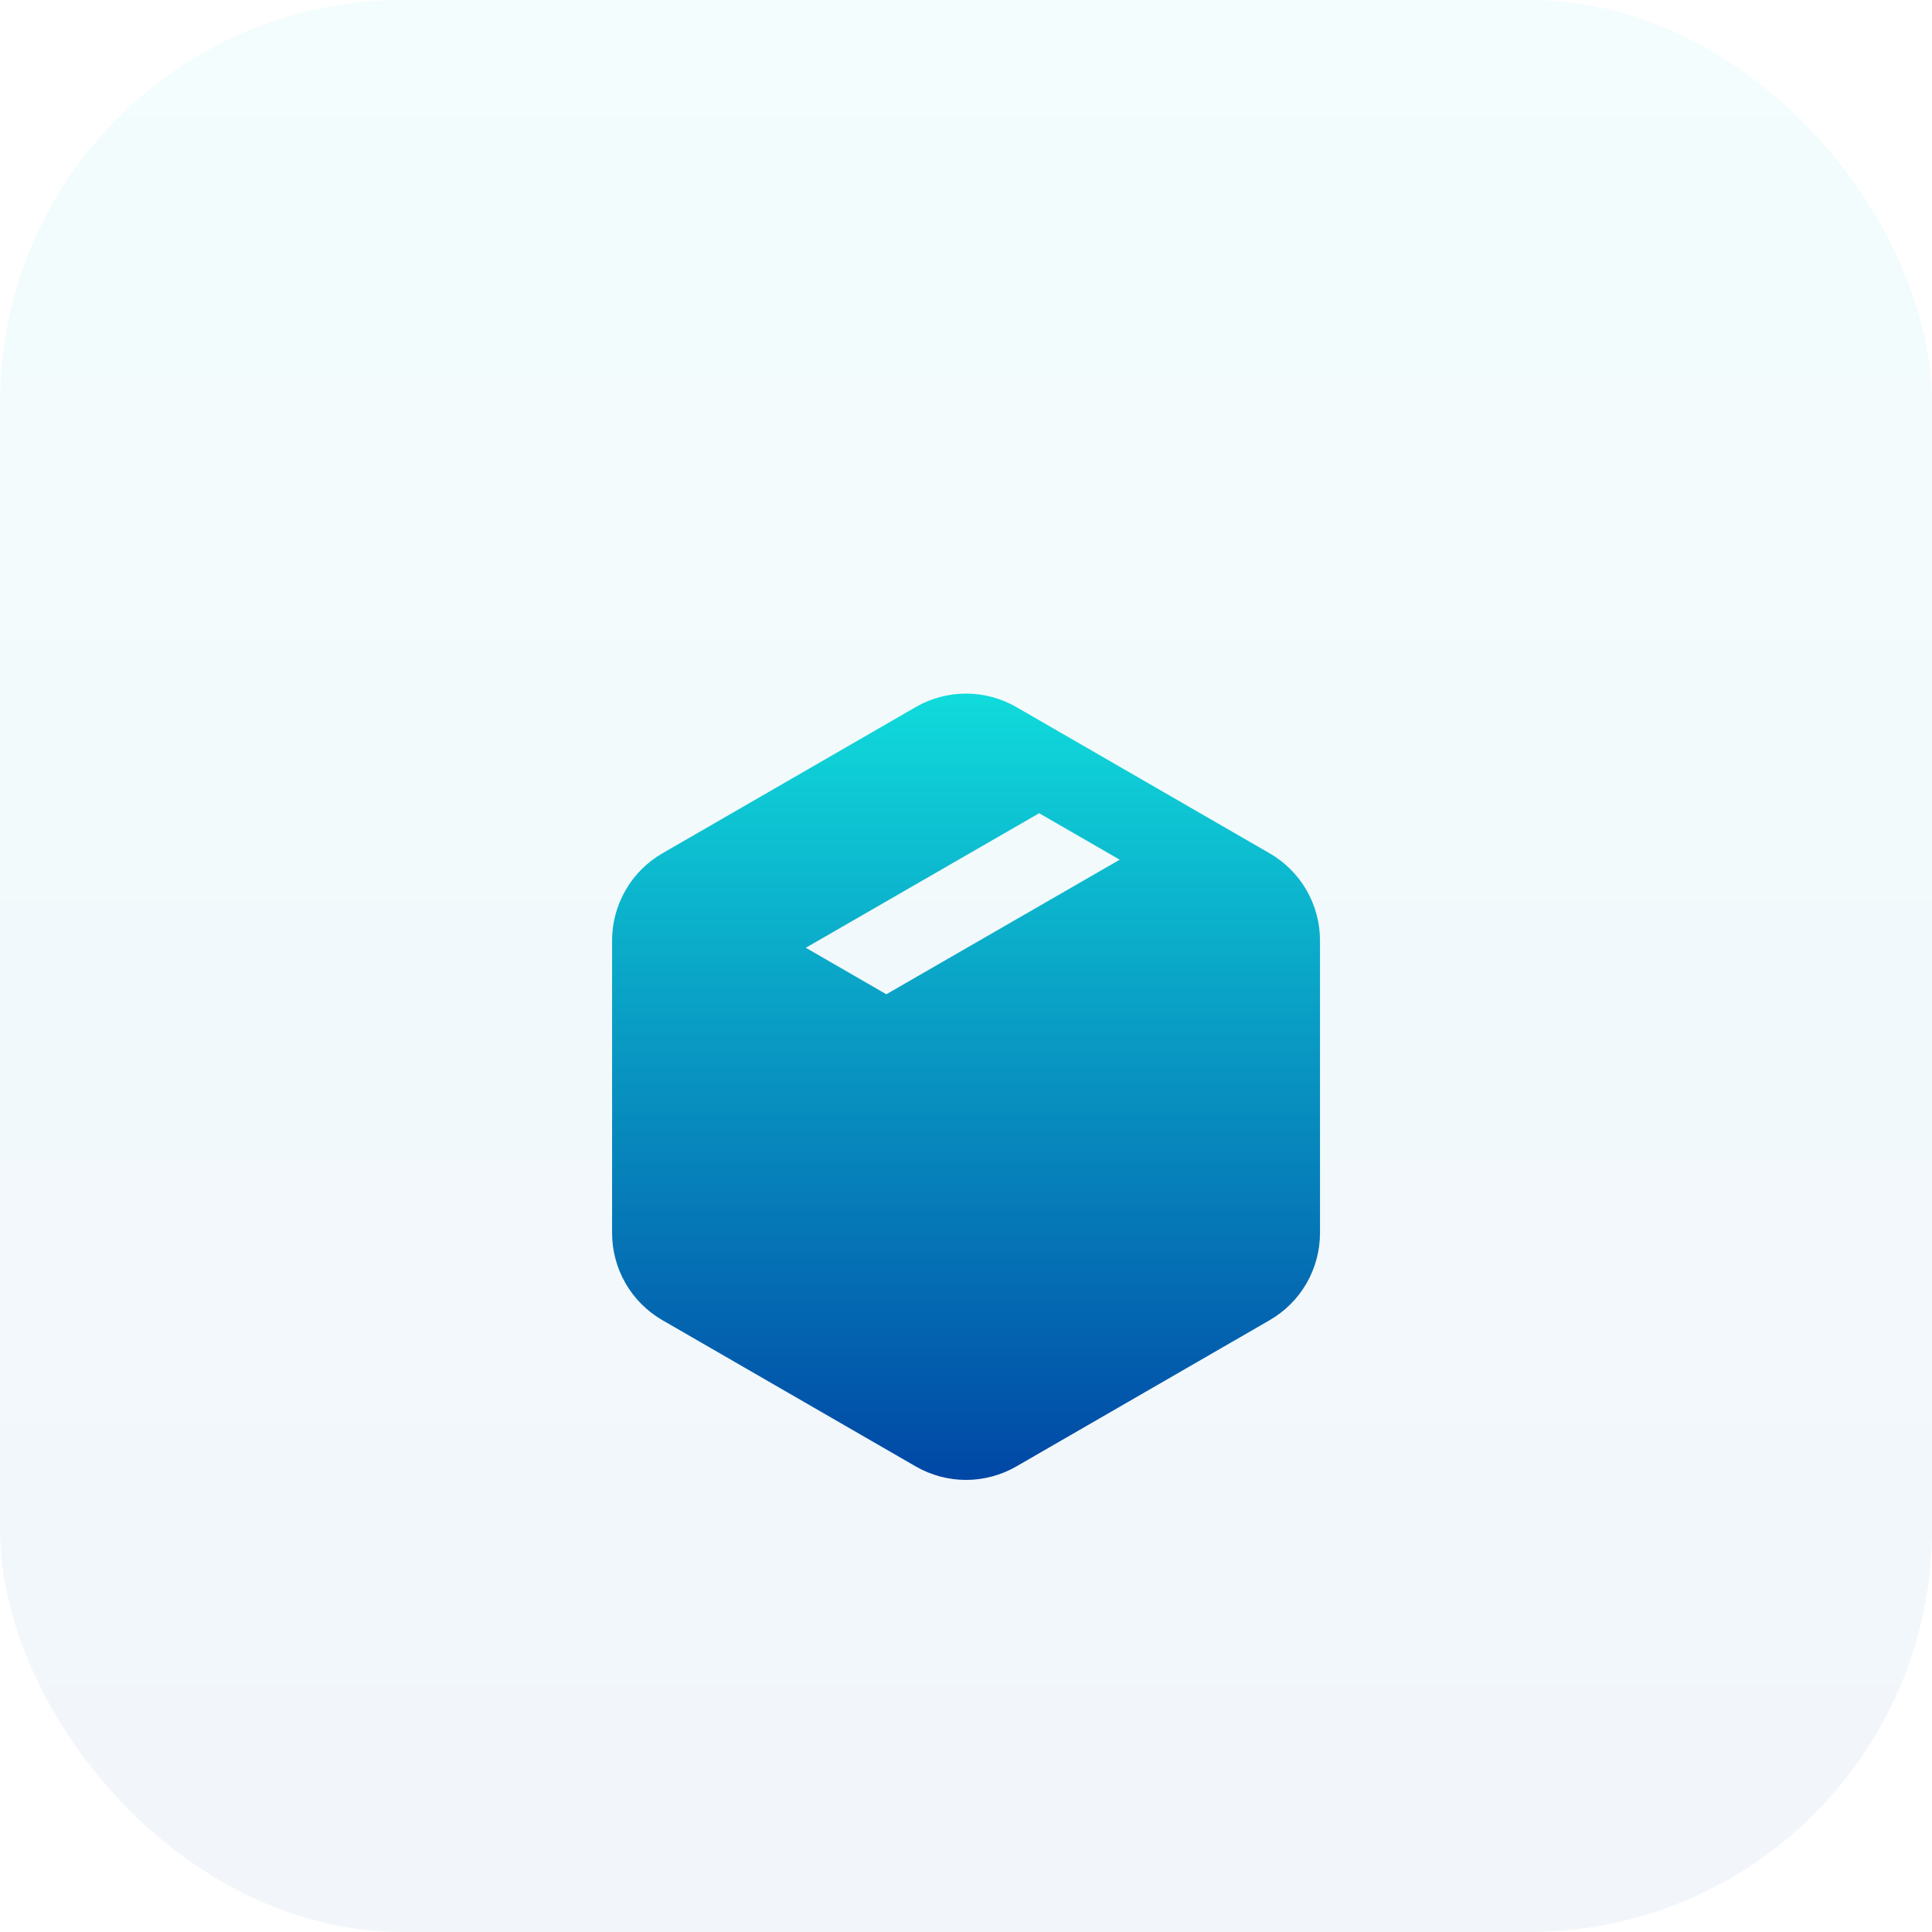 <svg width="48" height="48" viewBox="0 0 48 48" fill="none" xmlns="http://www.w3.org/2000/svg">
<rect width="48" height="48" rx="10" fill="url(#paint0_linear_398_4287)" fill-opacity="0.05"/>
<g filter="url(#filter0_di_398_4287)">
<path fill-rule="evenodd" clip-rule="evenodd" d="M22.751 14.567C23.131 14.347 23.562 14.232 24.001 14.232C24.44 14.232 24.871 14.347 25.251 14.567L31.545 18.201C31.925 18.42 32.241 18.736 32.46 19.116C32.679 19.496 32.795 19.927 32.795 20.366V27.634C32.795 28.073 32.679 28.504 32.46 28.884C32.241 29.264 31.925 29.579 31.545 29.799L25.251 33.433C24.871 33.652 24.44 33.768 24.001 33.768C23.562 33.768 23.131 33.652 22.751 33.433L16.457 29.799C16.077 29.579 15.761 29.264 15.542 28.884C15.323 28.504 15.207 28.073 15.207 27.634V20.366C15.207 19.927 15.323 19.496 15.542 19.116C15.761 18.736 16.077 18.42 16.457 18.201L22.751 14.567ZM20.02 20.547L25.818 17.204L27.819 18.359L22.021 21.702L20.02 20.547Z" fill="url(#paint1_linear_398_4287)"/>
</g>
<defs>
<filter id="filter0_di_398_4287" x="6.207" y="8.232" width="35.59" height="37.536" filterUnits="userSpaceOnUse" color-interpolation-filters="sRGB">
<feFlood flood-opacity="0" result="BackgroundImageFix"/>
<feColorMatrix in="SourceAlpha" type="matrix" values="0 0 0 0 0 0 0 0 0 0 0 0 0 0 0 0 0 0 127 0" result="hardAlpha"/>
<feOffset dy="3"/>
<feGaussianBlur stdDeviation="4.5"/>
<feComposite in2="hardAlpha" operator="out"/>
<feColorMatrix type="matrix" values="0 0 0 0 1 0 0 0 0 1 0 0 0 0 1 0 0 0 0.2 0"/>
<feBlend mode="normal" in2="BackgroundImageFix" result="effect1_dropShadow_398_4287"/>
<feBlend mode="normal" in="SourceGraphic" in2="effect1_dropShadow_398_4287" result="shape"/>
<feColorMatrix in="SourceAlpha" type="matrix" values="0 0 0 0 0 0 0 0 0 0 0 0 0 0 0 0 0 0 127 0" result="hardAlpha"/>
<feOffset/>
<feGaussianBlur stdDeviation="1.244"/>
<feComposite in2="hardAlpha" operator="arithmetic" k2="-1" k3="1"/>
<feColorMatrix type="matrix" values="0 0 0 0 1 0 0 0 0 1 0 0 0 0 1 0 0 0 1 0"/>
<feBlend mode="normal" in2="shape" result="effect2_innerShadow_398_4287"/>
</filter>
<linearGradient id="paint0_linear_398_4287" x1="24" y1="0" x2="24" y2="48" gradientUnits="userSpaceOnUse">
<stop stop-color="#10DBDB"/>
<stop offset="1" stop-color="#0047A5"/>
</linearGradient>
<linearGradient id="paint1_linear_398_4287" x1="24.001" y1="14.232" x2="24.001" y2="33.768" gradientUnits="userSpaceOnUse">
<stop stop-color="#10DBDB"/>
<stop offset="1" stop-color="#0047A5"/>
</linearGradient>
</defs>
</svg>
